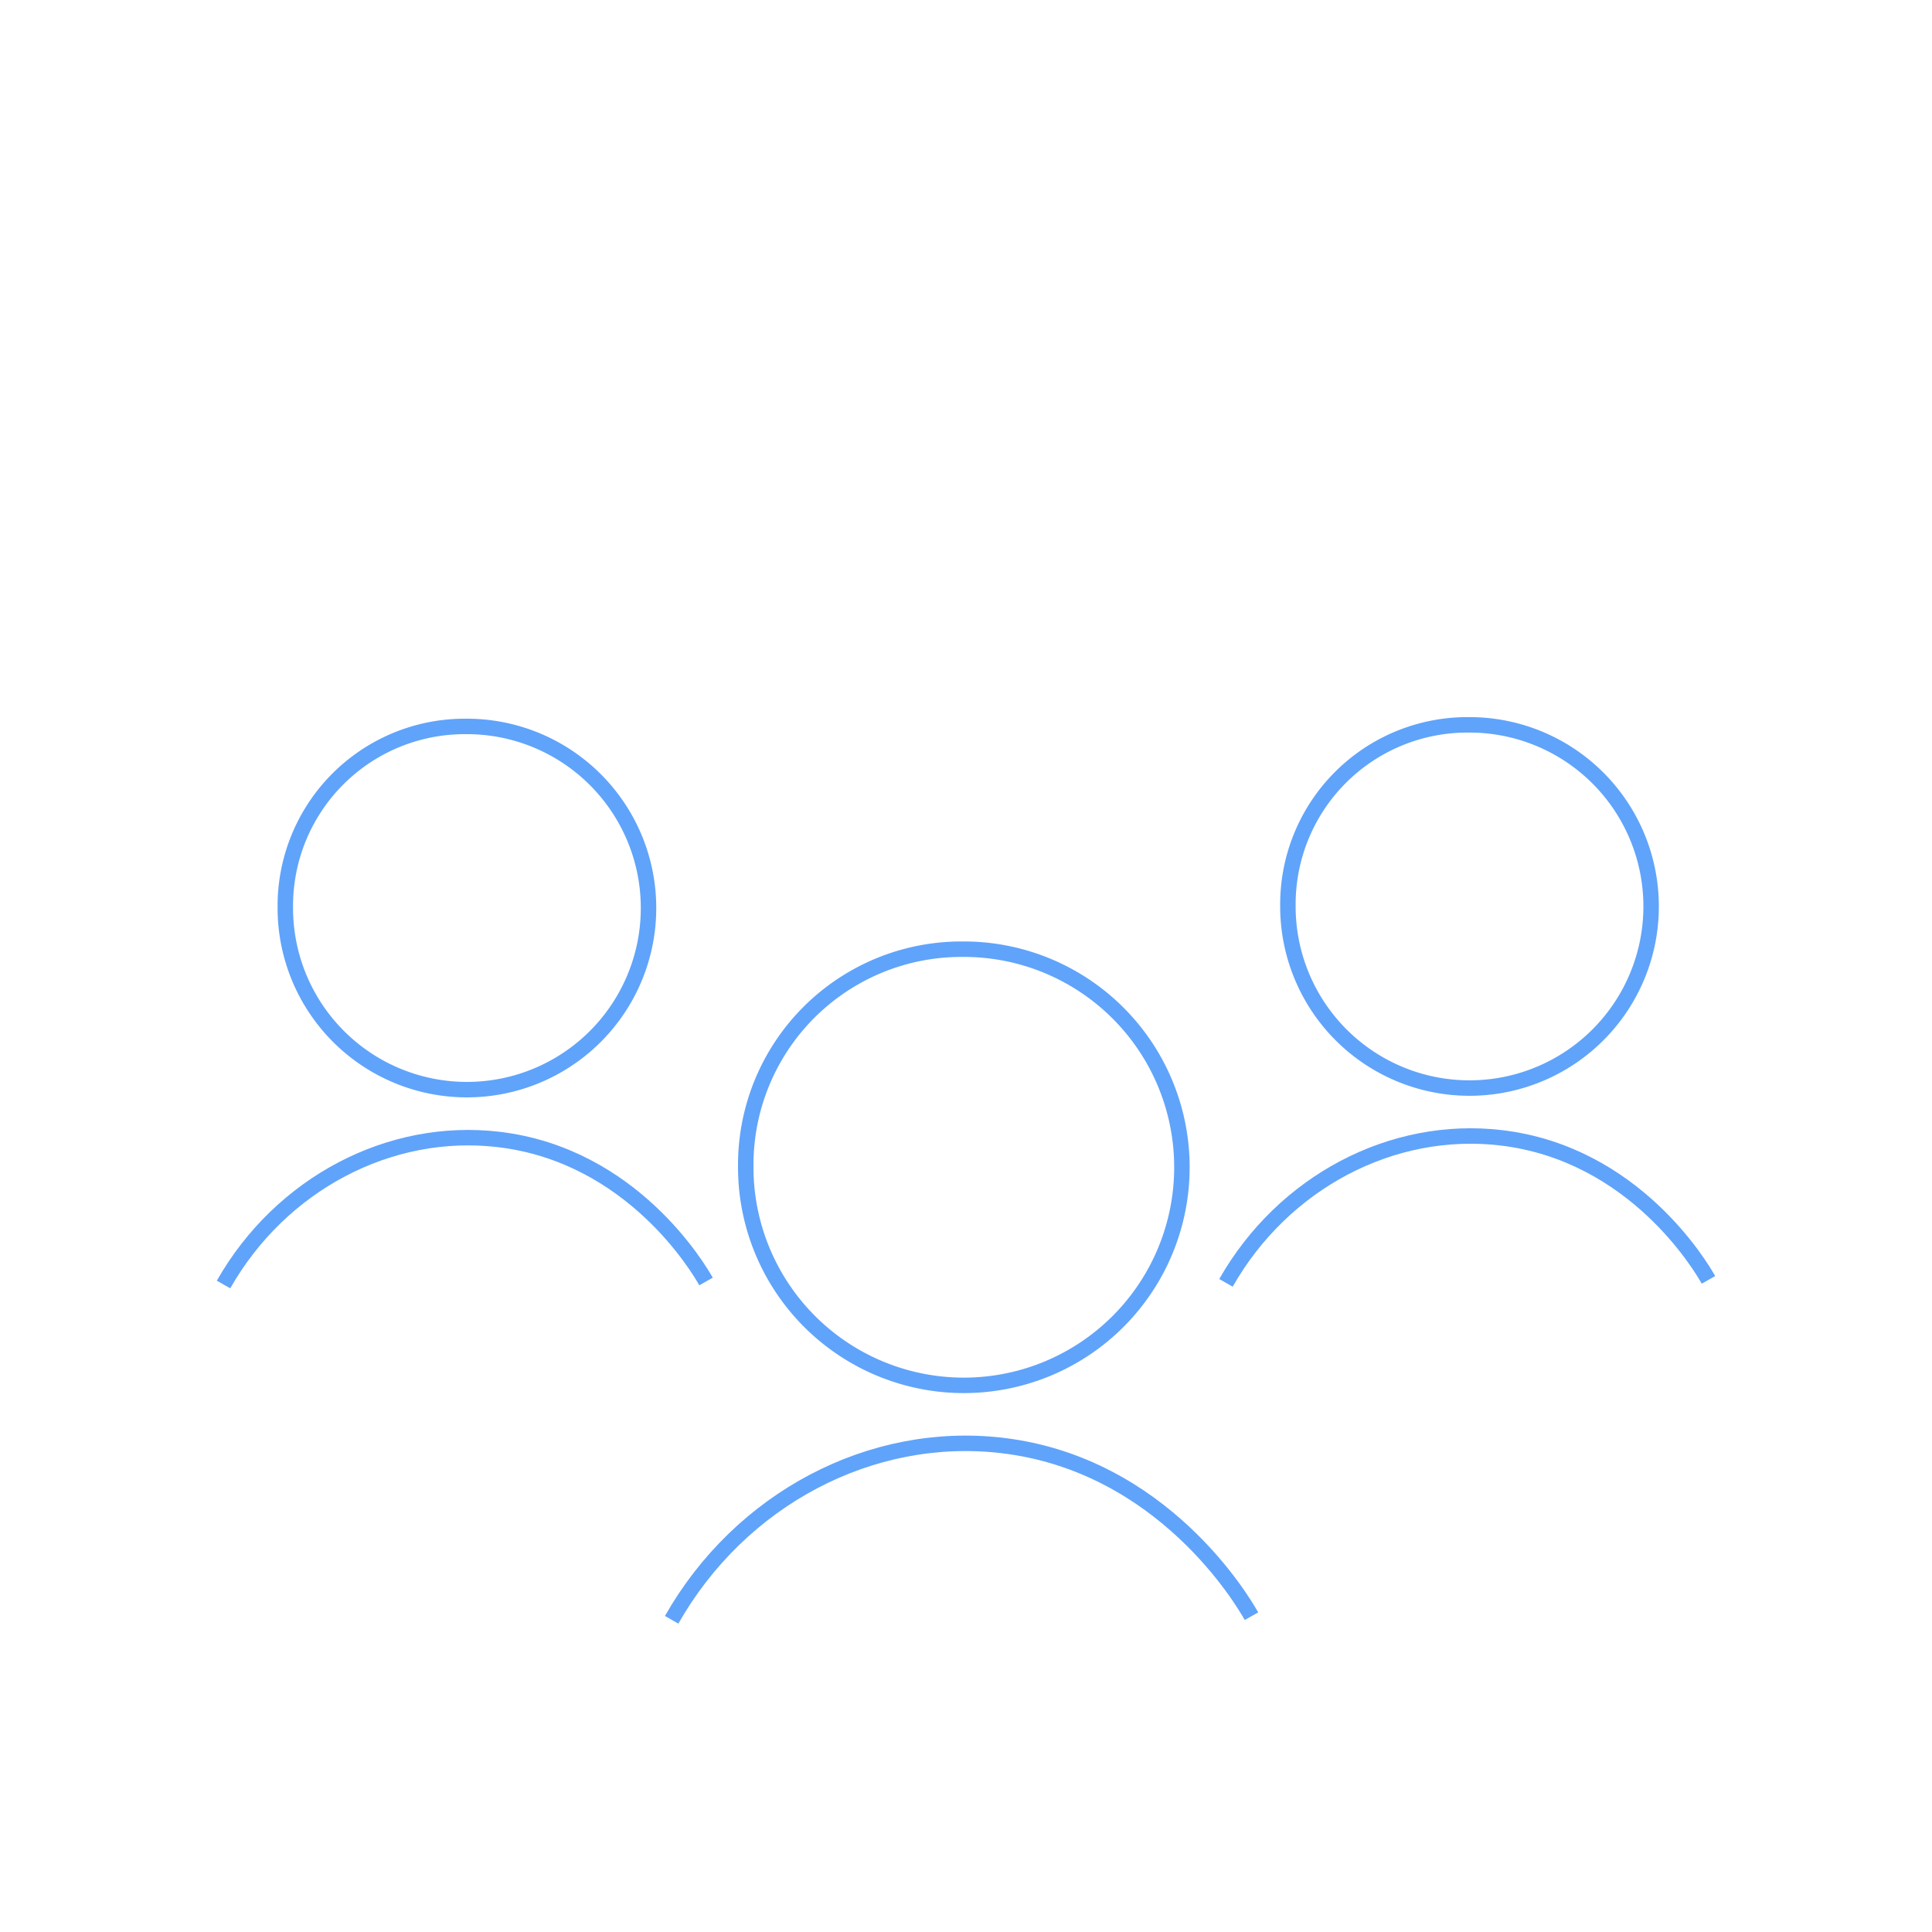 <svg id="Layer_12" data-name="Layer 12" xmlns="http://www.w3.org/2000/svg" viewBox="0 0 500 500"><defs><style>.cls-1{fill:none;stroke:#60a3fa;stroke-miterlimit:10;stroke-width:4px;}</style></defs><path class="cls-1" d="M249.14,245.65A56.44,56.44,0,1,1,193,302.42v-.65a55.81,55.81,0,0,1,55.51-56.12Z"/><path class="cls-1" d="M173.82,419.2c17.81-31.32,51.63-49.11,85.55-45.11,41.63,4.91,62.35,40.35,64.51,44.18"/><path class="cls-1" d="M380,187.59a47,47,0,1,1-46.69,47.23v-.54a46.44,46.44,0,0,1,46.18-46.69Z"/><path class="cls-1" d="M317.28,332c14.83-26.06,43-40.87,71.19-37.54,34.64,4.08,51.88,33.57,53.68,36.77"/><path class="cls-1" d="M120.53,188a47,47,0,1,1-46.69,47.23v-.54A46.44,46.44,0,0,1,120,188Z"/><path class="cls-1" d="M57.85,332.43c14.83-26.07,43-40.87,71.19-37.54,34.64,4.08,51.88,33.57,53.68,36.76"/></svg>